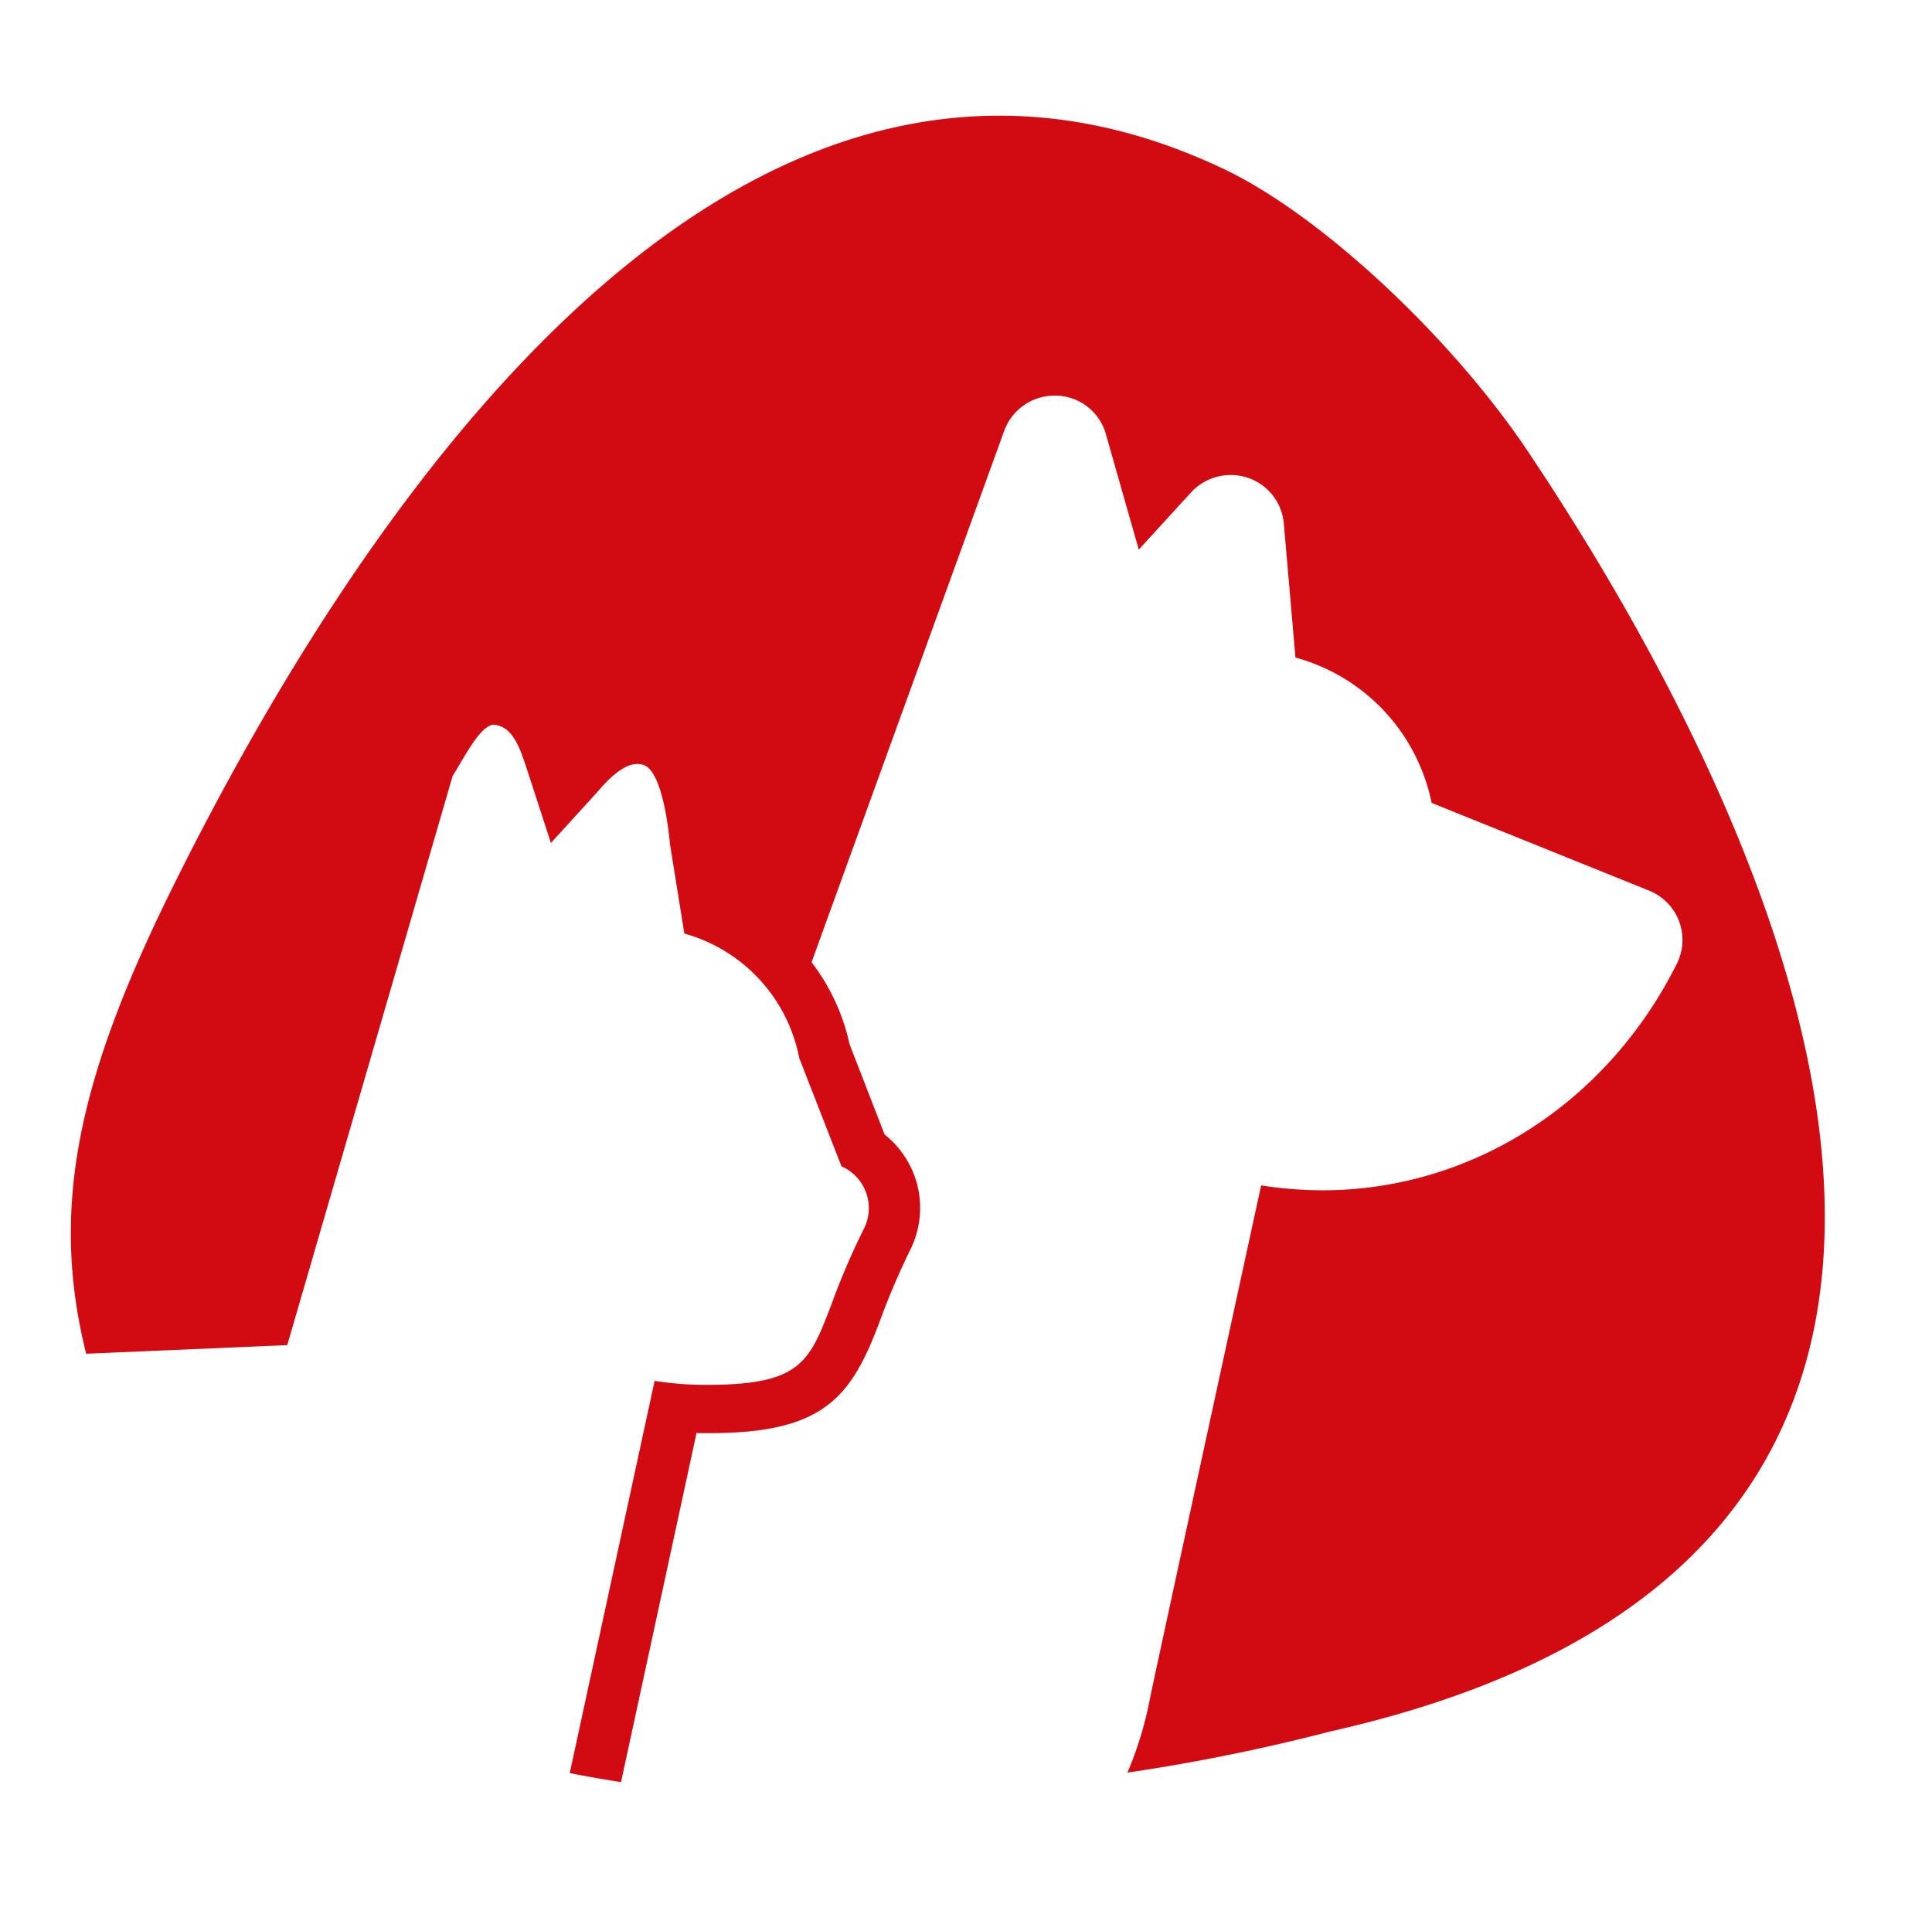 <svg id="Capa_1" data-name="Capa 1" xmlns="http://www.w3.org/2000/svg" viewBox="0 0 134.52 132.82"><defs><style>.cls-1{fill:#d20a11;}</style></defs><title>INTERNA SET</title><path class="cls-1" d="M48.5,99.78,43.24,124.1c-1.2-.19-2.39-.39-3.57-.63l5.91-27.31a23,23,0,0,0,3.58.28c6.61,0,7.19-1.55,8.77-5.71a50.21,50.21,0,0,1,2.23-5.18,3.18,3.18,0,0,0-1.57-4.33l-2.94-7.54a11.21,11.21,0,0,0-8-8.67l-1-6.22c-.08-.85-.51-5.07-1.84-5.52a1.27,1.27,0,0,0-.44-.07c-1,0-2.08,1.13-2.82,2l-3.19,3.5L36.7,53.6c-.47-1.44-1-3.09-2.37-3.13h-.06c-.76.22-1.48,1.43-2.24,2.71-.17.29-.34.58-.51.84v0L20,93.67l-14,.6c-2.5-10-.61-18.9,5.66-31.75C23.86,37.64,50.46-4.69,85.17,11.75c6.88,3.26,15.92,11.8,21.17,19.62,15.18,22.66,43.87,76.22-13.66,89.19a134.75,134.75,0,0,1-14.18,2.88,25.21,25.21,0,0,0,1.57-5.16c0-.13,7.12-32.88,7.74-35.73a28.13,28.13,0,0,0,4.27.34c10.32,0,19.78-6,24.67-15.77a3.7,3.7,0,0,0-1.93-5.1L99.68,55.91A13.22,13.22,0,0,0,90.2,45.79l-.81-9.33a3.7,3.7,0,0,0-2.51-3.19,3.75,3.75,0,0,0-3.93,1l-3.66,4L77,30.23a3.68,3.68,0,0,0-3.43-2.68h-.13A3.73,3.73,0,0,0,69.92,30L56.51,67l.06.09a14.4,14.4,0,0,1,2.58,5.62L61.59,79l0,0a6.63,6.63,0,0,1,2.06,2.82,6.53,6.53,0,0,1-.28,5.23,51,51,0,0,0-2.08,4.87c-2,5.35-3.86,7.88-11.9,7.88l-.76,0Z"/></svg>